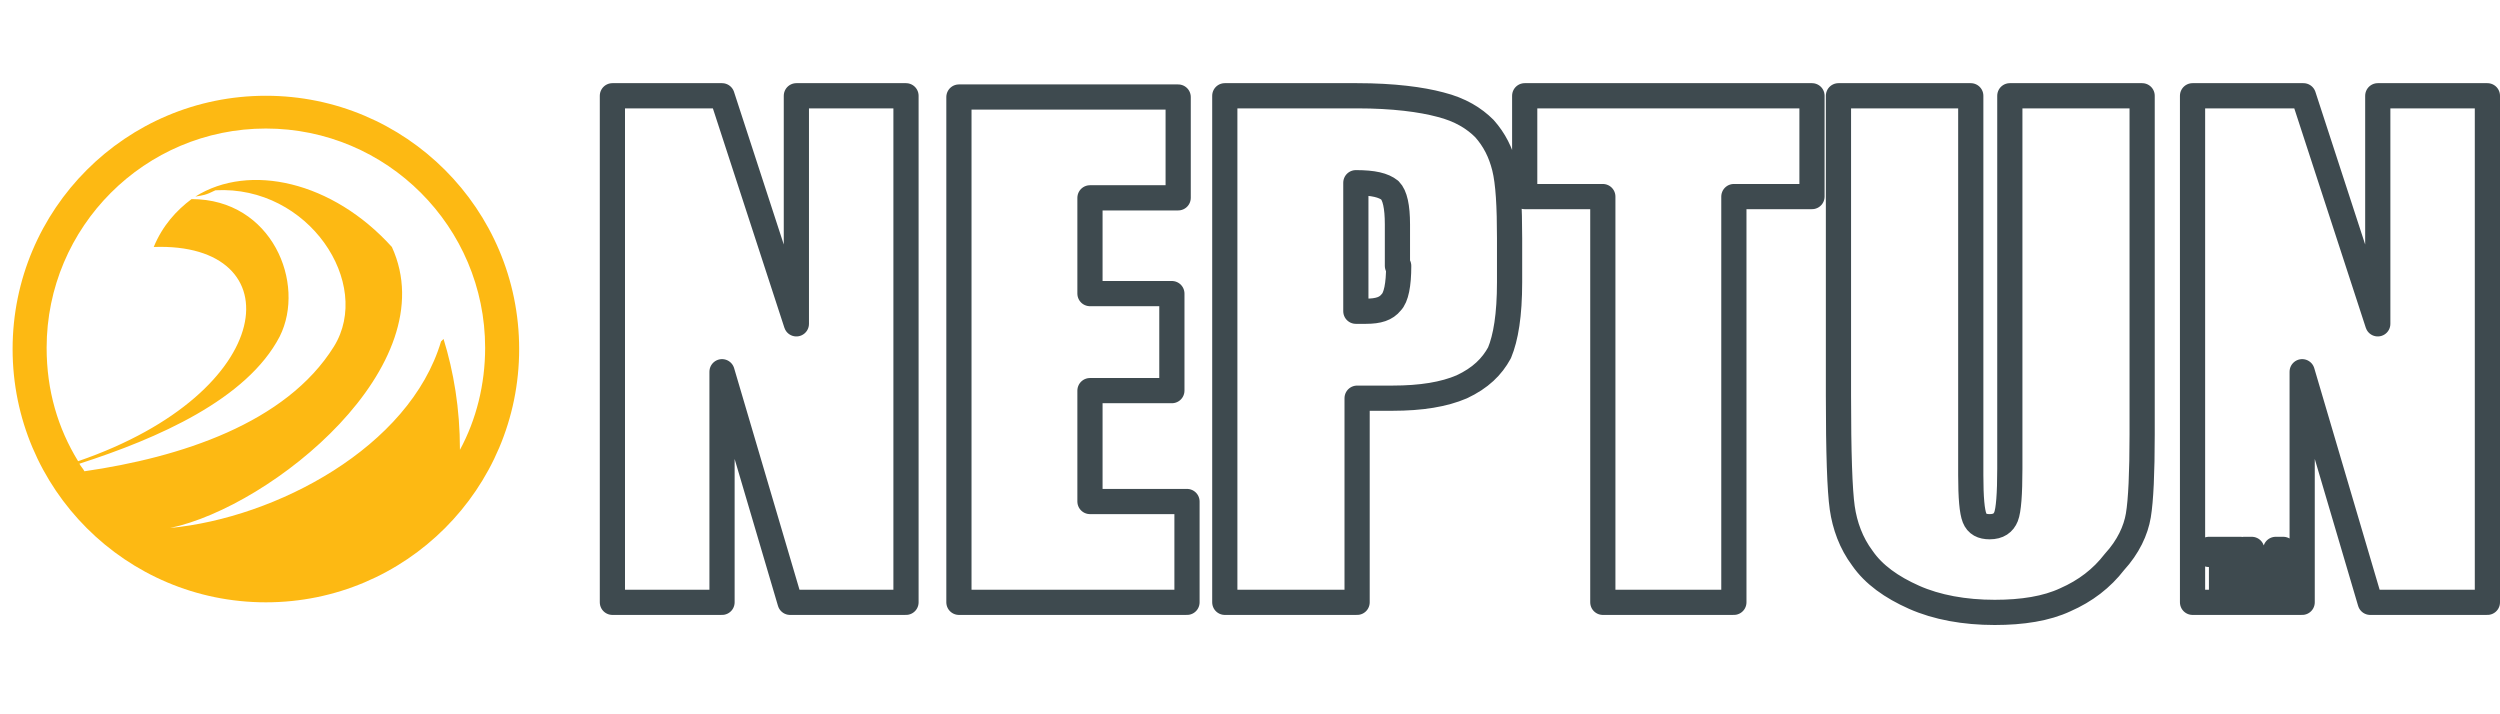 <?xml version="1.0" encoding="utf-8"?>
<svg version="1.0" id="Слой_1" x="0px" y="0px" viewBox="0 0 198.4 56.7" style="enable-background:new 0 0 198.4 56.7;" xmlns="http://www.w3.org/2000/svg">
  <style type="text/css">
	.st0{fill:#FDB913;}
	.st1{fill:#40494F;}
</style>
  <path class="st0" d="M6.2,36.6c16-5.5,17.1-17.4,6-17c0.7-1.7,1.8-2.9,3-3.8c6.4,0,9.1,6.7,7,10.9c-2.6,5-9.7,8.1-15.9,10.1 c0.1,0.2,0.3,0.4,0.4,0.6c7.6-1.1,16-3.8,19.8-9.9c3.1-5-2-12.8-9.4-12.4c-0.8,0.4-1,0.4-1.6,0.5c4.3-2.7,10.9-1.2,15.6,4 c4.3,9.4-9.5,20.6-17.6,22.3c8.4-0.8,19-6.4,21.5-14.8c0,0,0.1-0.1,0.2-0.2c0.8,2.6,1.3,5.5,1.3,8.8c1.3-2.4,2-5.2,2-8.1 c0-9.6-7.8-17.4-17.4-17.4c-9.6,0-17.4,7.8-17.4,17.4C3.7,31,4.6,34,6.2,36.6 M21.1,7.6c11.1,0,20.1,9,20.1,20.1 c0,11.1-9,20.1-20.1,20.1C10,47.8,1,38.8,1,27.7C1,16.6,10,7.6,21.1,7.6" style="paint-order: fill;"/>
  <path class="st1" d="M 197.4 47.8 L 197.4 7.6 L 188.7 7.6 L 188.7 25.7 L 182.8 7.6 L 174 7.6 L 174 47.8 L 182.7 47.8 L 182.7 29.5 L 188.1 47.8 L 197.4 47.8 M 177.7 44 L 176.7 44 L 176.7 46.8 L 176.3 46.8 L 176.3 44 L 175.3 44 L 175.3 43.6 L 177.8 43.6 L 177.8 44 M 181.1 46.7 L 180.7 46.7 L 180.7 44.1 L 179.8 46.7 L 179.4 46.7 L 178.894 45.181 L 178.5 44 L 178.5 46.7 L 178.1 46.7 L 178.1 43.6 L 178.7 43.6 L 179.5 45.8 C 179.6 46 179.6 46.2 179.6 46.3 C 179.6 46.2 179.7 46 179.8 45.8 L 180.6 43.6 L 181.2 43.6 L 181.2 46.7 M 169.7 40.9 C 169.9 39.7 170 37.5 170 34.5 L 170 7.6 L 159.5 7.6 L 159.5 37.2 C 159.5 39.2 159.4 40.5 159.2 41 C 159 41.5 158.6 41.8 157.9 41.8 C 157.3 41.8 156.9 41.6 156.7 41.1 C 156.5 40.6 156.4 39.5 156.4 37.7 L 156.4 7.6 L 145.9 7.6 L 145.9 31.4 C 145.9 35.9 146 38.9 146.2 40.3 C 146.4 41.7 146.9 43.1 147.8 44.3 C 148.7 45.6 150.1 46.6 151.9 47.4 C 153.7 48.2 155.9 48.6 158.3 48.6 C 160.5 48.6 162.4 48.3 163.9 47.6 C 165.5 46.9 166.8 45.9 167.8 44.6 C 168.9 43.4 169.5 42.1 169.7 40.9 M 137.6 15.6 L 143.8 15.6 L 143.8 7.6 L 121 7.6 L 121 15.6 L 127.2 15.6 L 127.2 47.8 L 137.6 47.8 L 137.6 15.6 M 119 28 C 119.5 26.8 119.8 25 119.8 22.4 L 119.8 18.9 C 119.8 16.4 119.7 14.5 119.4 13.3 C 119.1 12.1 118.6 11.1 117.8 10.2 C 117 9.4 115.9 8.7 114.3 8.3 C 112.8 7.9 110.6 7.6 107.7 7.6 L 97.2 7.6 L 97.2 47.8 L 105.731 47.8 L 107.7 47.8 L 107.7 31.6 L 110.5 31.6 C 112.8 31.6 114.6 31.3 116 30.7 C 117.5 30 118.4 29.1 119 28 M 111 21.1 C 111 22.6 110.8 23.6 110.4 24 C 110 24.5 109.4 24.7 108.4 24.7 C 108.2 24.7 107.9 24.7 107.6 24.7 L 107.6 14.5 C 109 14.5 109.8 14.7 110.3 15.1 C 110.7 15.5 110.9 16.4 110.9 17.8 L 110.9 21.1 M 76.1 47.8 L 94.2 47.8 L 94.2 39.8 L 86.5 39.8 L 86.5 31 L 93 31 L 93 23.3 L 86.5 23.3 L 86.5 15.7 L 93.5 15.7 L 93.5 7.7 L 76.1 7.7 L 76.1 47.8 M 62.7 47.8 L 71.9 47.8 L 71.9 7.6 L 63.2 7.6 L 63.2 25.7 L 57.3 7.6 L 48.6 7.6 L 48.6 47.8 L 57.3 47.8 L 57.3 29.5 L 62.7 47.8" style="stroke-width: 2px; fill: none; fill-rule: nonzero; paint-order: stroke; stroke-linejoin: round; stroke-linecap: round; stroke: rgb(62, 74, 79);"/>
</svg>